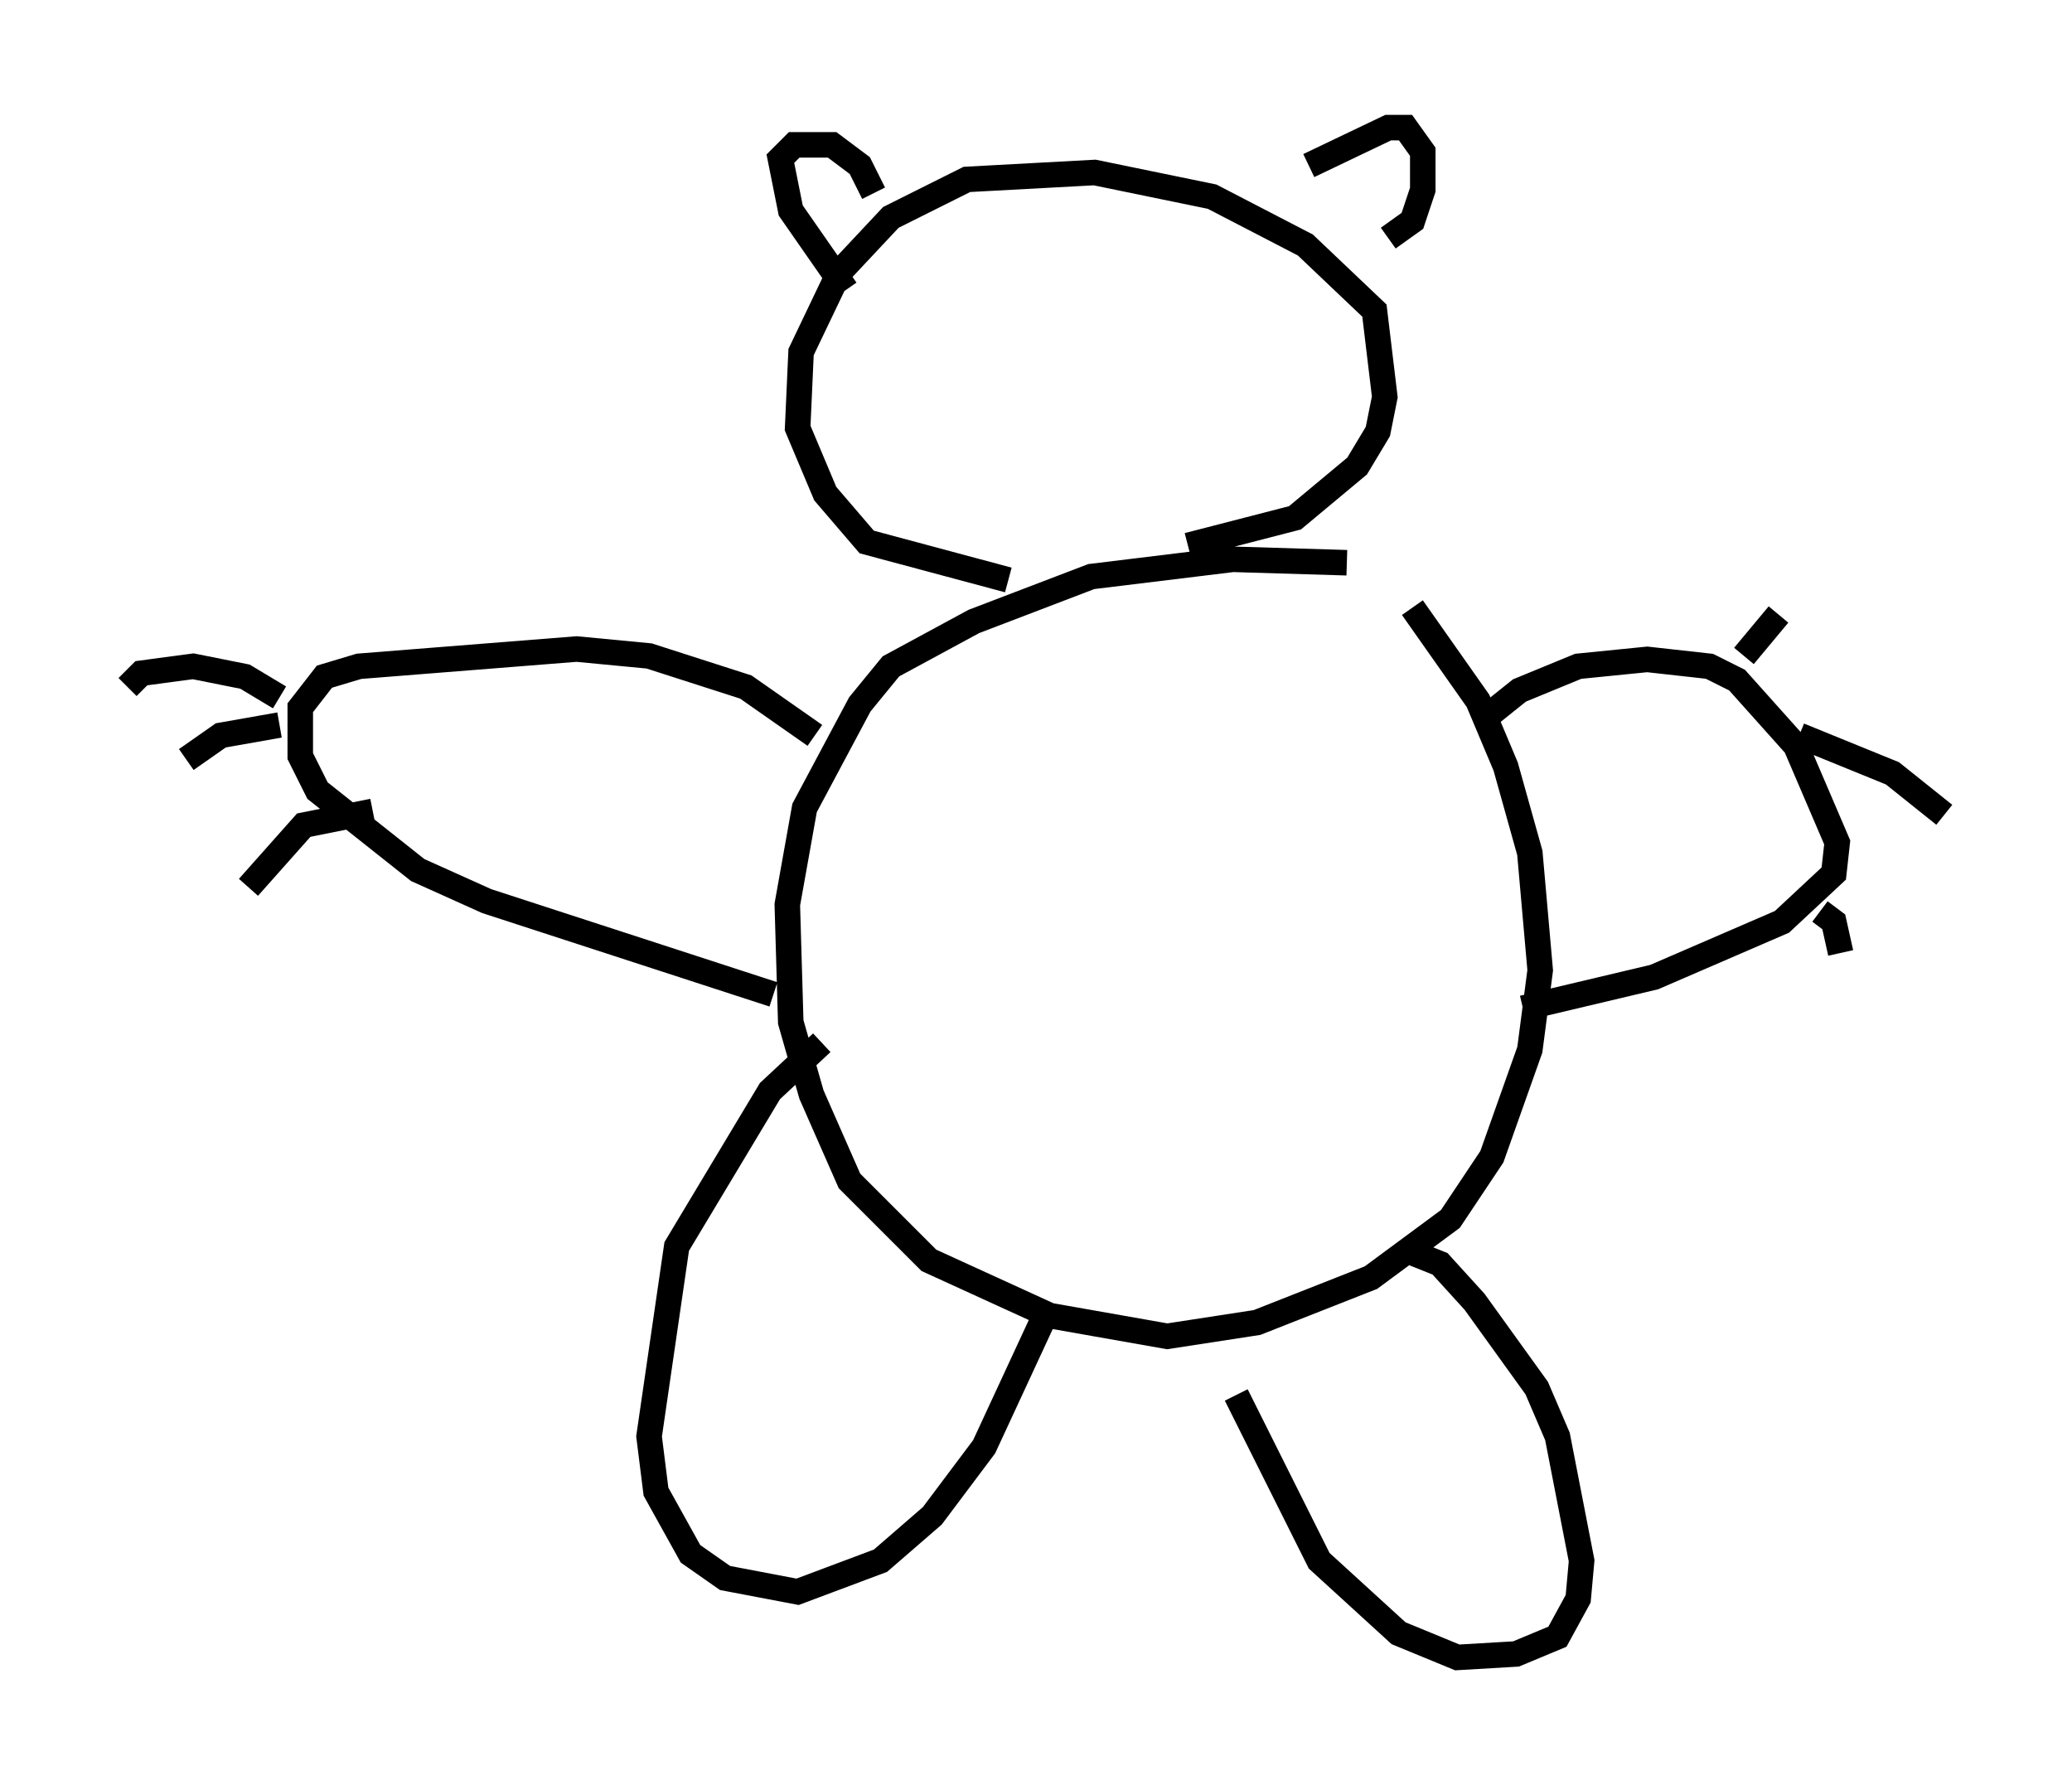 <?xml version="1.0" encoding="utf-8" ?>
<svg baseProfile="full" height="69.945" version="1.1" width="81.177" xmlns="http://www.w3.org/2000/svg" xmlns:ev="http://www.w3.org/2001/xml-events" xmlns:xlink="http://www.w3.org/1999/xlink"><defs /><rect fill="white" height="69.945" width="81.177" x="0" y="0" /><path d="M56.556, 22.997 m-3.789, -0.947 l-4.465, -0.135 -5.548, 0.677 l-4.601, 1.759 -3.248, 1.759 l-1.218, 1.488 -2.165, 4.059 l-0.677, 3.789 0.135, 4.601 l0.812, 2.842 1.488, 3.383 l3.112, 3.112 4.736, 2.165 l4.601, 0.812 3.518, -0.541 l4.465, -1.759 3.112, -2.3 l1.624, -2.436 1.488, -4.195 l0.406, -3.112 -0.406, -4.601 l-0.947, -3.383 -1.083, -2.571 l-2.571, -3.654 m-0.271, 25.169 l1.353, 0.541 1.353, 1.488 l2.436, 3.383 0.812, 1.894 l0.947, 4.871 -0.135, 1.488 l-0.812, 1.488 -1.624, 0.677 l-2.3, 0.135 -2.3, -0.947 l-3.112, -2.842 -3.248, -6.495 m-7.307, -3.518 l-2.571, 5.548 -2.03, 2.706 l-2.03, 1.759 -3.248, 1.218 l-2.842, -0.541 -1.353, -0.947 l-1.353, -2.436 -0.271, -2.165 l1.083, -7.442 3.654, -6.089 l2.03, -1.894 m25.981, -12.72 l1.353, -1.083 2.3, -0.947 l2.706, -0.271 2.436, 0.271 l1.083, 0.541 2.3, 2.571 l1.624, 3.789 -0.135, 1.218 l-2.03, 1.894 -5.007, 2.165 l-5.142, 1.218 m8.66, -13.802 l1.353, -1.624 m0.812, 4.736 l3.654, 1.488 2.03, 1.624 m-4.871, 3.789 l0.541, 0.406 0.271, 1.218 m-40.189, -8.525 l-2.706, -1.894 -3.789, -1.218 l-2.842, -0.271 -8.525, 0.677 l-1.353, 0.406 -0.947, 1.218 l0.0, 1.894 0.677, 1.353 l3.924, 3.112 2.706, 1.218 l11.231, 3.654 m-19.35, -11.637 l-1.353, -0.812 -2.03, -0.406 l-2.03, 0.271 -0.541, 0.541 m5.954, 1.488 l-2.3, 0.406 -1.353, 0.947 m7.307, 2.03 l-2.706, 0.541 -2.165, 2.436 m29.77, -12.043 l-5.548, -1.488 -1.624, -1.894 l-1.083, -2.571 0.135, -2.977 l1.488, -3.112 2.03, -2.165 l2.977, -1.488 5.007, -0.271 l4.601, 0.947 3.654, 1.894 l2.706, 2.571 0.406, 3.383 l-0.271, 1.353 -0.812, 1.353 l-2.436, 2.03 -4.195, 1.083 m4.736, -14.885 l3.112, -1.488 0.677, 0.0 l0.677, 0.947 0.0, 1.488 l-0.406, 1.218 -0.947, 0.677 m-20.162, -1.759 l-0.541, -1.083 -1.083, -0.812 l-1.488, 0.0 -0.541, 0.541 l0.406, 2.03 2.165, 3.112 " fill="none" stroke="black" stroke-width="1" /></svg>